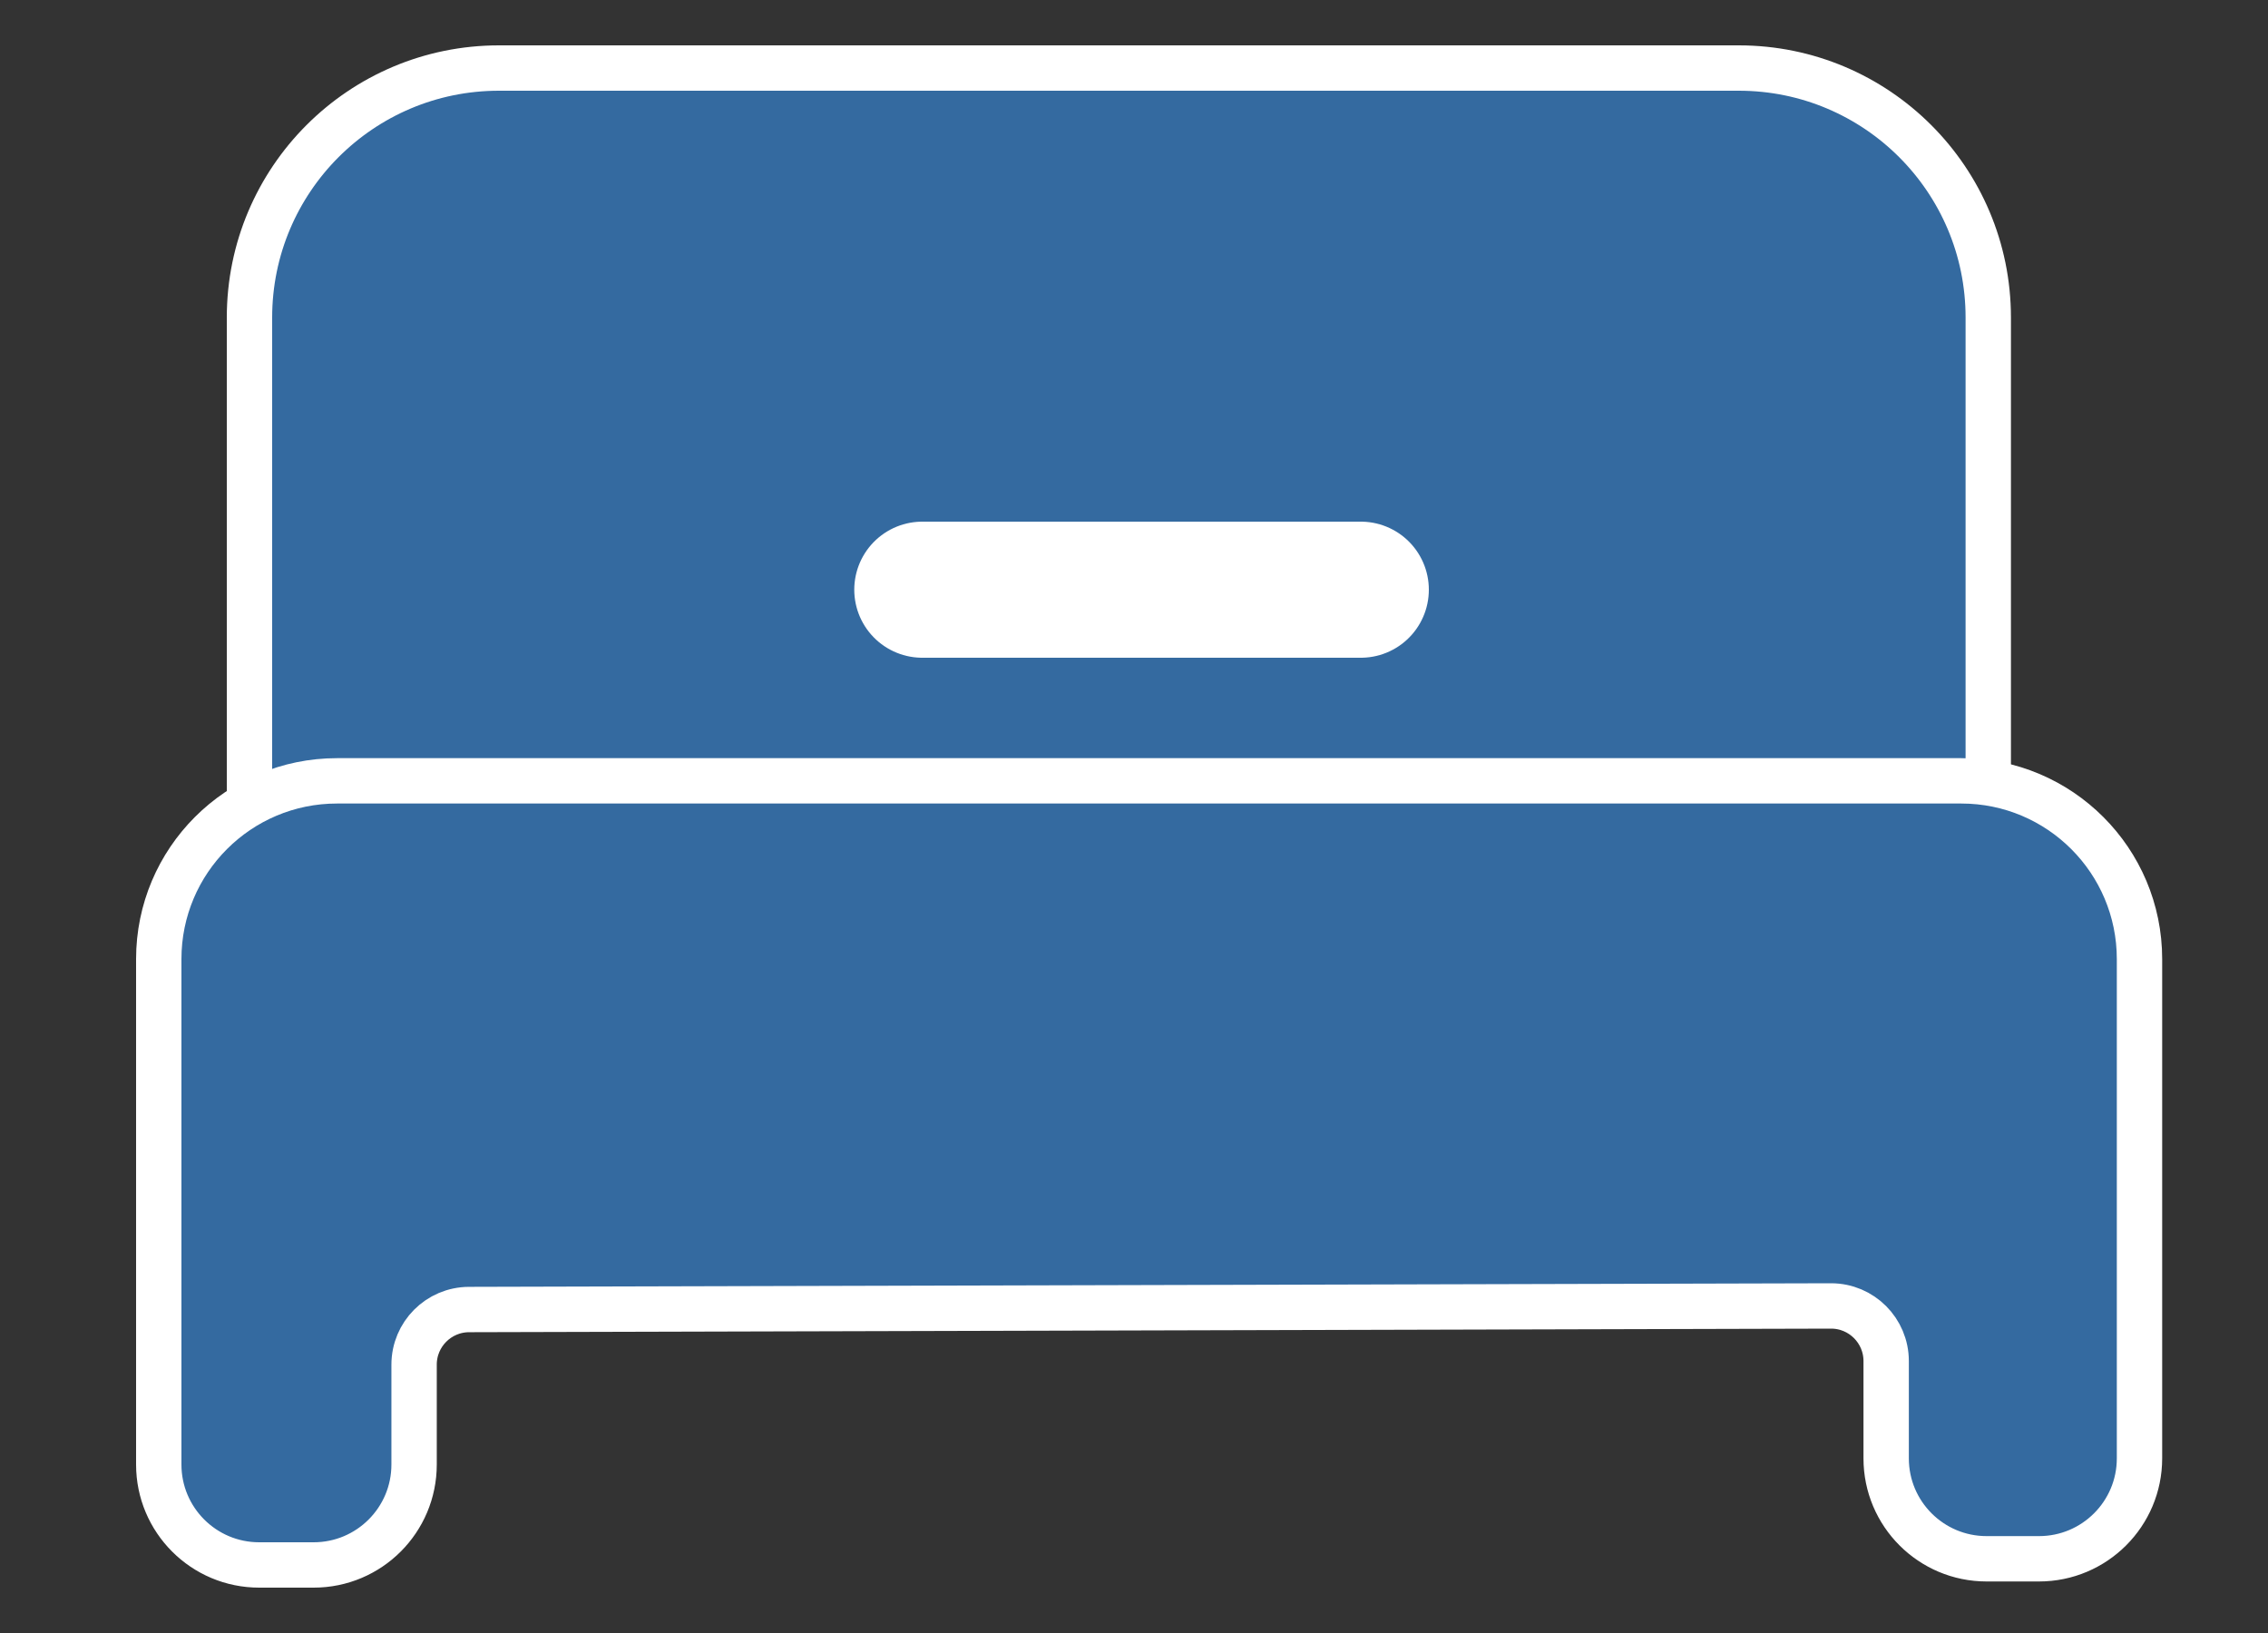 <?xml version="1.0" encoding="UTF-8"?>
<svg width="50px" height="36px" viewBox="0 0 50 36" version="1.1" xmlns="http://www.w3.org/2000/svg" xmlns:xlink="http://www.w3.org/1999/xlink">
    <rect x="0" y="0" width="50" height="36" fill="#333333" stroke="none"/>
    <!-- Generator: Sketch 52.6 (67491) - http://www.bohemiancoding.com/sketch -->
    <title>ic_single bed</title>
    <desc>Created with Sketch.</desc>
    <g id="ICONS" stroke="none" stroke-width="1" fill="none" fill-rule="evenodd">
        <g id="PLP-3.0-icons" transform="translate(-124, -574)" fill-rule="nonzero" stroke="#FFFFFF">
            <g id="ic_single-bed" transform="translate(124, 574)">
                <g id="Group-10" transform="translate(4, 2)">
                    <path d="M7,-0.5 L34.333,-0.5 C37.371,-0.5 39.833,1.962 39.833,5 L39.833,21.319 L1.5,21.647 L1.5,5 C1.5,1.962 3.962,-0.5 7,-0.5 Z" id="Rectangle" fill="#346AA0"></path>
                    <g id="Group-6" transform="translate(16, 10)" stroke-linecap="round" stroke-width="3">
                        <path d="M0.333,1 L10,1" id="Line"></path>
                    </g>
                    <path d="M3.429,15.214 L39.238,15.214 C41.408,15.214 43.167,16.973 43.167,19.143 L43.167,30.15 C43.167,31.373 42.175,32.364 40.952,32.364 L39.796,32.364 C38.573,32.364 37.582,31.373 37.582,30.15 L37.582,28.005 C37.582,27.334 37.038,26.79 36.368,26.79 C36.366,26.79 36.366,26.79 36.364,26.79 L6.34,26.869 C5.671,26.871 5.129,27.414 5.129,28.084 L5.129,30.286 C5.129,31.509 4.138,32.5 2.915,32.5 L1.714,32.5 C0.491,32.5 -0.5,31.509 -0.5,30.286 L-0.5,19.143 C-0.5,16.973 1.259,15.214 3.429,15.214 Z" id="Rectangle" fill="#346AA0"></path>
                </g>
            </g>
        </g>
    </g>
</svg>